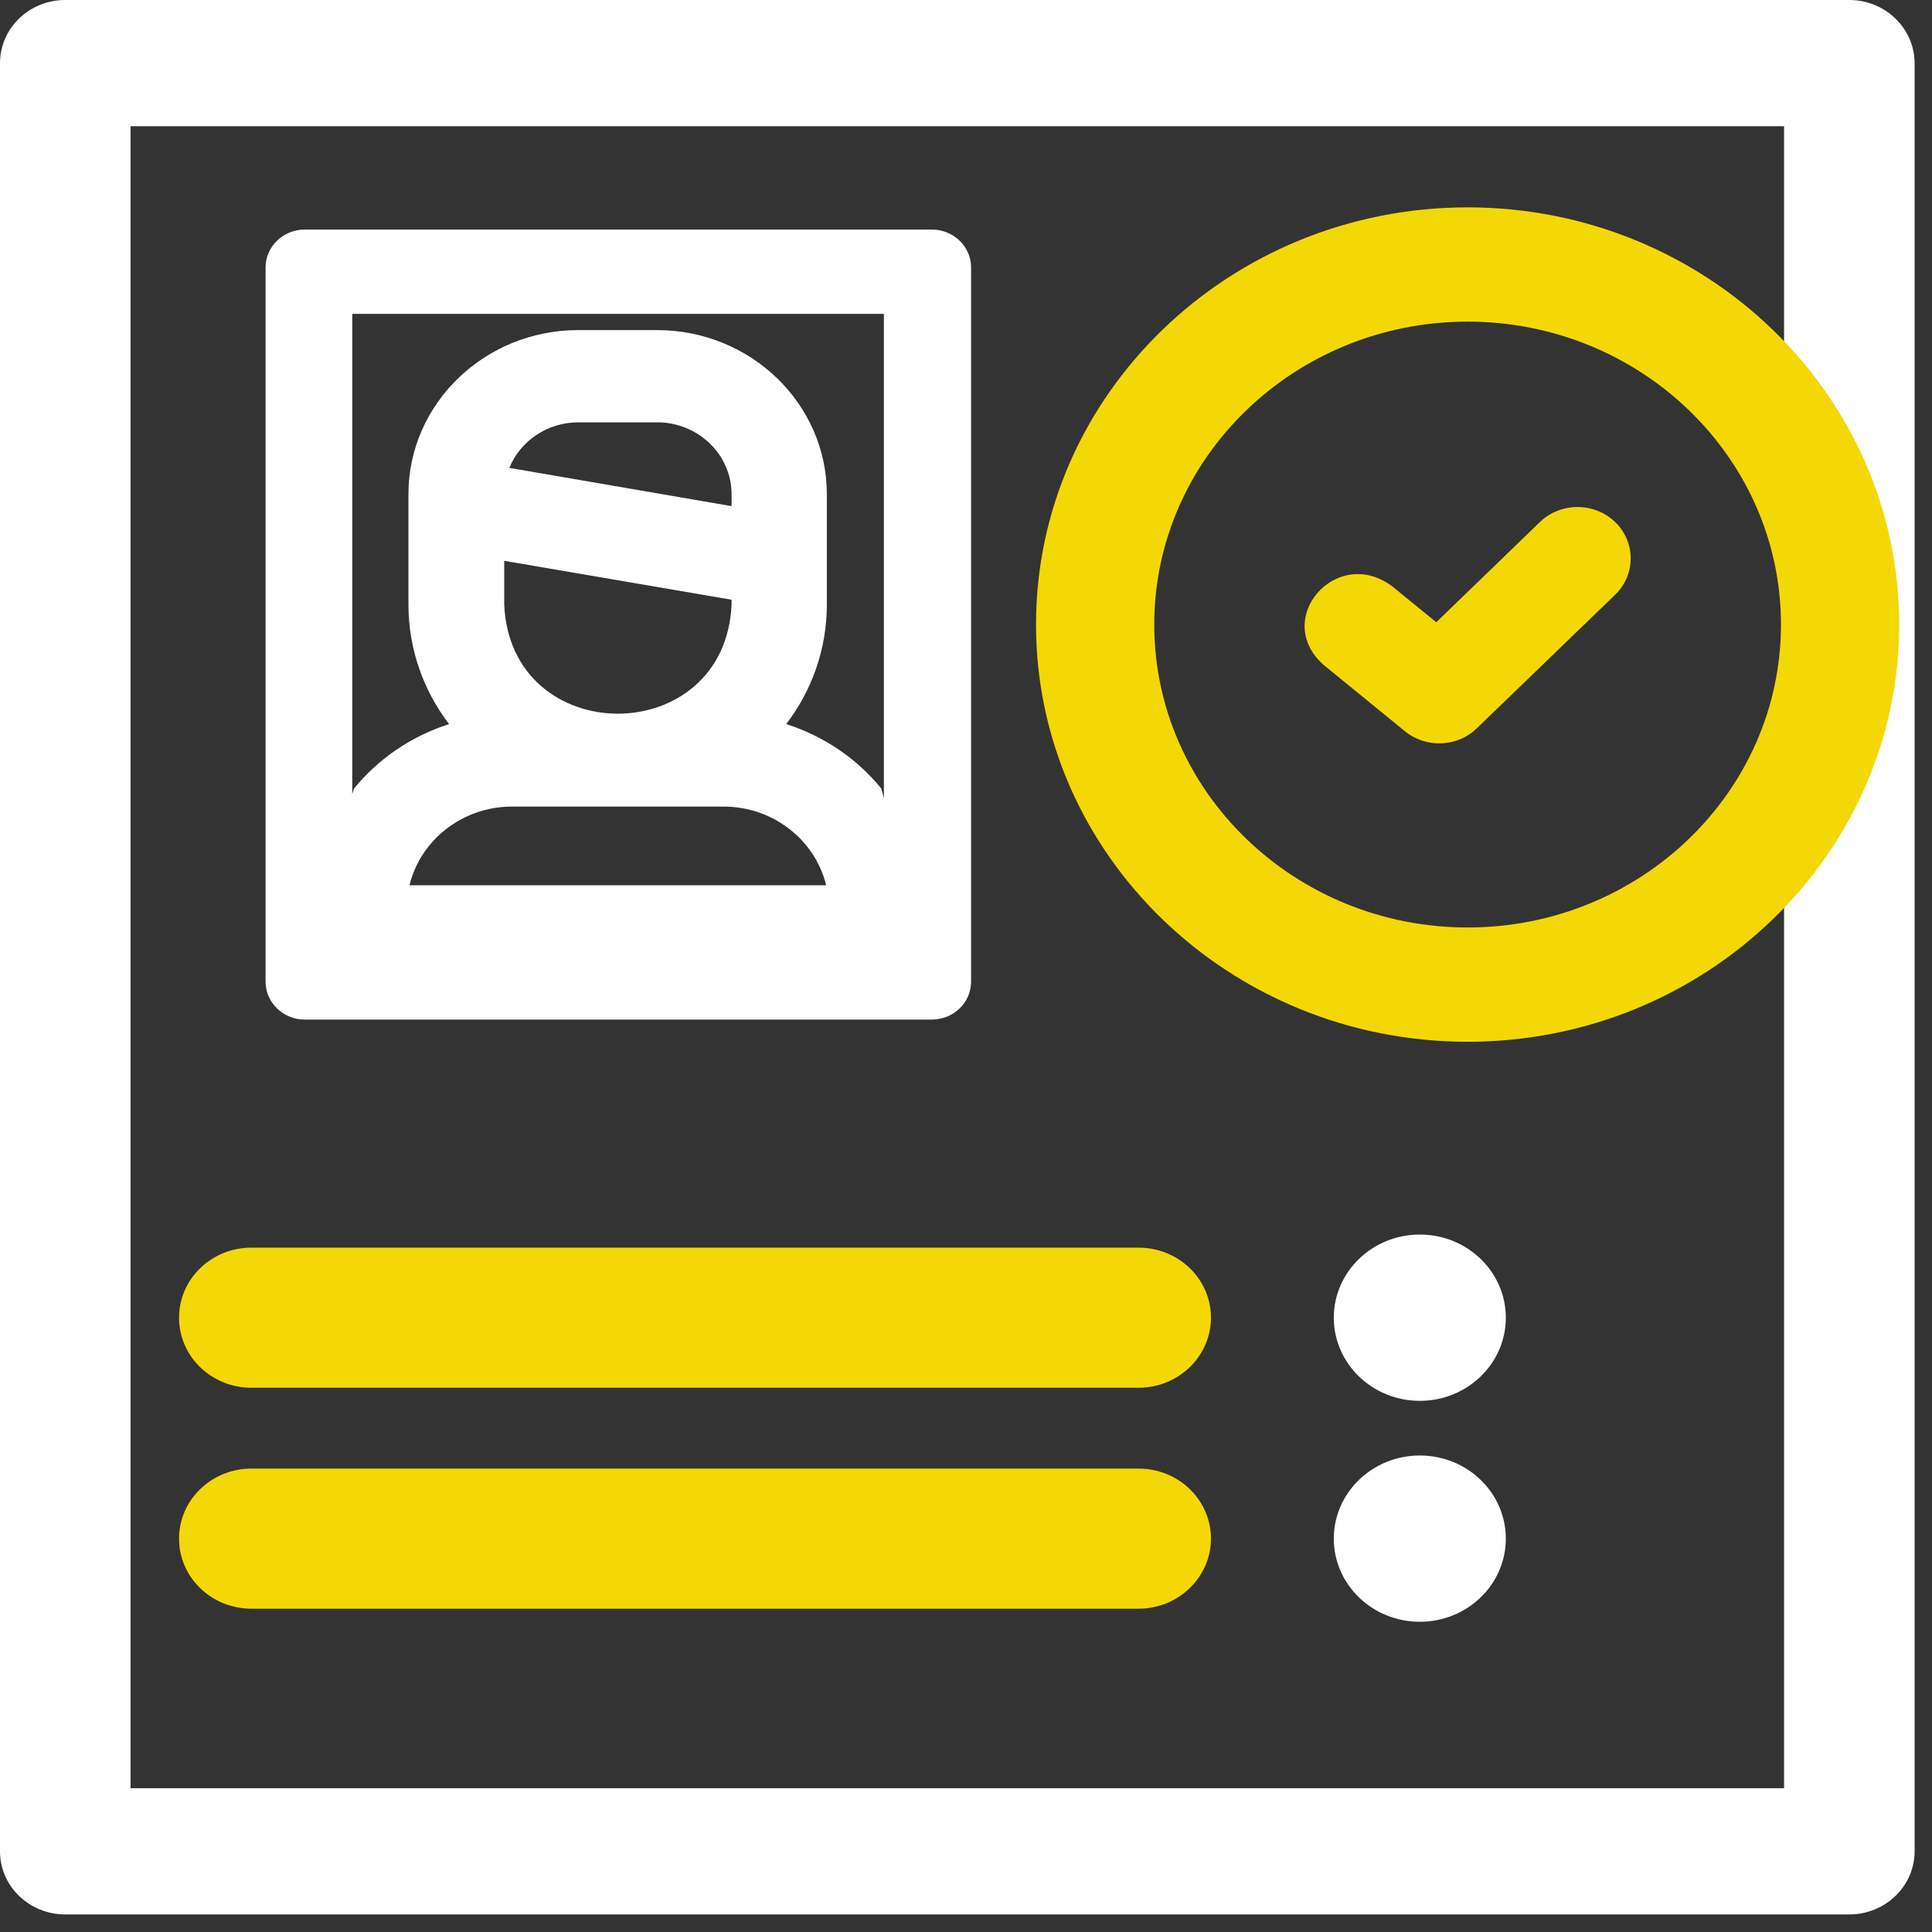 <svg width="110" height="110" viewBox="0 0 110 110" fill="none" xmlns="http://www.w3.org/2000/svg">
<rect x="0" y="0" width="110" height="110" fill="#333333" stroke="none"/>
<g clip-path="url(#clip0_216_2058)">
<path d="M15.12 15.229V55.891C15.12 57.079 16.115 58.05 17.354 58.05H53.056C54.285 58.05 55.29 57.089 55.29 55.891V15.229C55.29 14.041 54.295 13.07 53.056 13.07H17.354C16.115 13.07 15.12 14.041 15.12 15.229ZM50.325 17.86V45.433C50.276 45.254 50.227 45.065 50.169 44.886C48.793 43.198 46.92 41.916 44.765 41.227C46.218 39.323 47.077 36.965 47.077 34.419V28.139C47.077 22.99 42.745 18.794 37.41 18.794H32.922C27.596 18.794 23.255 22.981 23.255 28.139V34.419C23.255 36.965 24.114 39.323 25.567 41.227C23.411 41.916 21.538 43.208 20.163 44.886C20.124 44.99 20.085 45.103 20.056 45.216V17.87H50.325V17.86ZM41.653 34.146V34.41C41.292 42.708 29.059 42.708 28.708 34.41V31.93L41.653 34.146ZM29.001 26.639C29.616 25.121 31.147 24.046 32.932 24.046H37.419C39.751 24.046 41.653 25.885 41.653 28.139V28.818L29.001 26.639ZM29.157 45.923H41.194C44.033 45.923 46.413 47.838 47.038 50.403H23.314C23.938 47.838 26.318 45.923 29.157 45.923Z" fill="white"/>
<path d="M80.838 79.758C83.543 79.758 85.735 77.639 85.735 75.024C85.735 72.41 83.543 70.29 80.838 70.29C78.134 70.29 75.941 72.41 75.941 75.024C75.941 77.639 78.134 79.758 80.838 79.758Z" fill="white"/>
<path d="M64.821 79.013H14.32C12.037 79.013 10.194 77.231 10.194 75.024C10.194 72.818 12.037 71.035 14.32 71.035H64.821C67.103 71.035 68.947 72.818 68.947 75.024C68.947 77.231 67.094 79.013 64.821 79.013Z" fill="#F4D805"/>
<path d="M80.838 92.337C83.543 92.337 85.735 90.218 85.735 87.604C85.735 84.989 83.543 82.87 80.838 82.87C78.134 82.87 75.941 84.989 75.941 87.604C75.941 90.218 78.134 92.337 80.838 92.337Z" fill="white"/>
<path d="M64.821 91.593H14.32C12.037 91.593 10.194 89.81 10.194 87.604C10.194 85.397 12.037 83.615 14.32 83.615H64.821C67.103 83.615 68.947 85.397 68.947 87.604C68.947 89.801 67.094 91.593 64.821 91.593Z" fill="#F4D805"/>
<path d="M108.054 2.735H0.956V106.265H108.054V2.735Z" stroke="#F4D805" stroke-miterlimit="10"/>
<path d="M105.293 0H3.717C1.658 0 0 1.613 0 3.593V105.407C0 107.387 1.658 109 3.717 109H105.293C107.342 109 109.01 107.387 109.01 105.407V3.593C109 1.613 107.342 0 105.293 0ZM101.577 101.814H86.515H7.433V7.186H101.577V101.814Z" fill="white"/>
<path d="M79.277 33.391C76.107 31.005 72.4 35.239 75.366 37.861L79.99 41.633C81.189 42.614 82.974 42.548 84.087 41.463L91.959 33.863C93.139 32.722 93.139 30.864 91.959 29.723C90.778 28.582 88.857 28.582 87.676 29.723L81.775 35.428L79.277 33.391Z" fill="#F4D805"/>
<path d="M83.56 59.314C70.01 59.314 58.987 48.658 58.987 35.56C58.987 22.462 70.01 11.806 83.56 11.806C97.109 11.806 108.132 22.462 108.132 35.56C108.132 48.658 97.109 59.314 83.56 59.314ZM83.56 18.313C73.727 18.313 65.718 26.045 65.718 35.56C65.718 45.075 73.727 52.807 83.56 52.807C93.392 52.807 101.401 45.075 101.401 35.56C101.401 26.045 93.402 18.313 83.56 18.313Z" fill="#F4D805"/>
</g>
<defs>
<clipPath id="clip0_216_2058">
<rect width="109" height="109" fill="white"/>
</clipPath>
</defs>
</svg>

